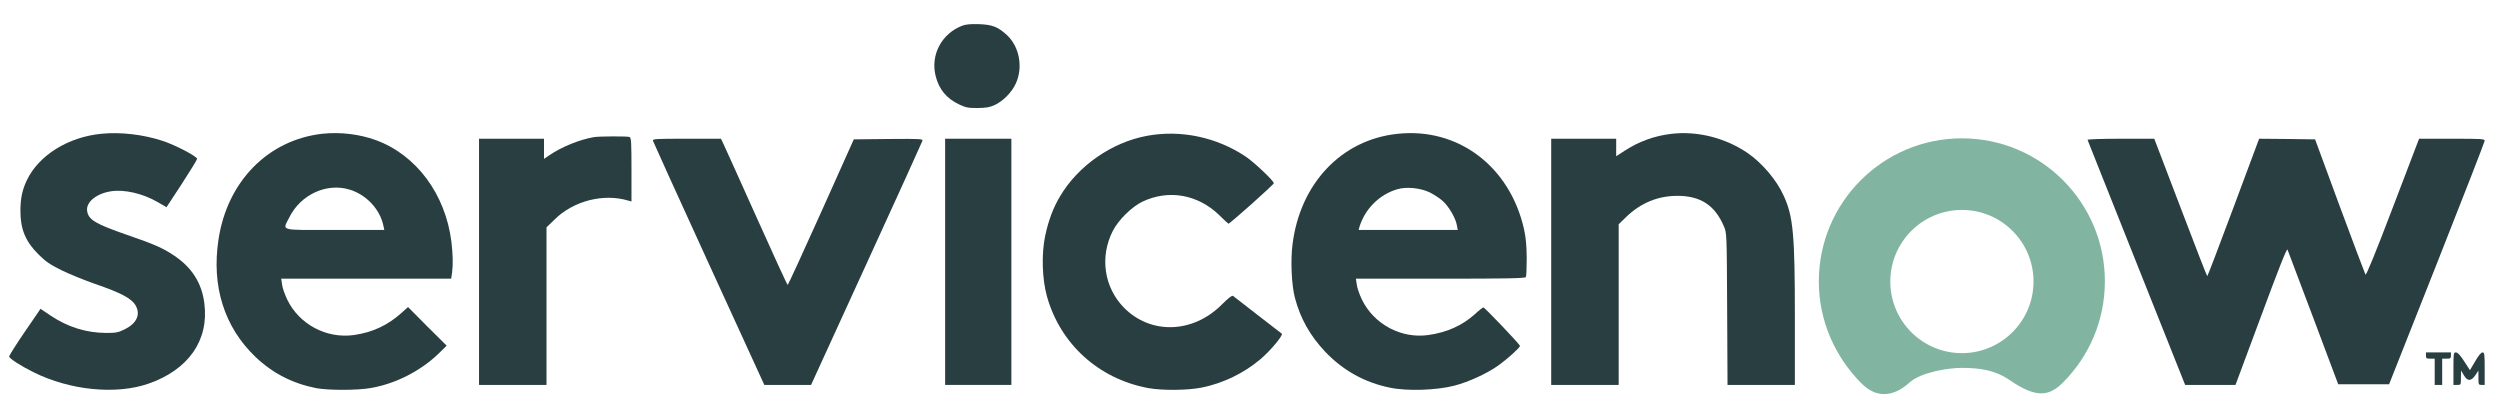 <?xml version="1.0" encoding="utf-8"?>
<!-- Generator: Adobe Illustrator 22.1.0, SVG Export Plug-In . SVG Version: 6.00 Build 0)  -->
<svg version="1.1" id="Layer_1" xmlns="http://www.w3.org/2000/svg" xmlns:xlink="http://www.w3.org/1999/xlink" x="0px" y="0px"
	 viewBox="0 0 2000.6 331.4" style="enable-background:new 0 0 2000.6 331.4;" xml:space="preserve">
<style type="text/css">
	.st0{fill:#293E40;}
	.st1{fill:#81B5A1;}
</style>
<g transform="translate(0,293) scale(0.1,-0.1)">
	<path class="st0" d="M7701.4,2724.8c-166-63-257-235-214-403c27-108,88-181,191-229c52-24,72-28,145-27c64,0,97,6,133,22
		c70,32,140,102,173,175c59,129,28,294-71,386c-73,67-117,84-225,88C7768.4,2738.8,7726.4,2734.8,7701.4,2724.8z"/>
	<path class="st0" d="M813.4,1859.8c-269-26-504-173-599-373c-37-78-51-147-51-245c0-147,41-245,145-348c58-58,91-80,185-127
		c63-31,183-79,265-108c218-75,299-119,330-179c36-70,4-138-90-185c-53-26-69-29-150-29c-160,1-306,47-444,139l-80,54l-126-184
		c-69-101-125-190-125-197c0-16,89-74,196-127c289-144,657-181,916-92c322,111,488,347,450,643c-20,163-100,288-242,383
		c-91,61-160,91-375,165c-254,88-310,121-321,191s71,139,188,158c108,18,259-17,380-88l67-39l122,186c67,103,122,193,123,201
		c1,19-175,111-276,144C1146.4,1853.8,964.4,1874.8,813.4,1859.8z"/>
	<path class="st0" d="M2580.4,1859.8c-435-49-762-381-832-847c-57-374,47-701,296-939c139-132,298-213,487-250c97-18,326-18,435,1
		c202,35,401,137,548,280l60,59l-155,154l-154,155l-55-49c-111-99-232-154-379-175c-218-30-435,84-532,282c-20,41-39,95-42,122
		l-7,47h680h680l7,46c9,68,7,147-5,249c-47,381-281,696-605,814C2875.4,1856.8,2722.4,1874.8,2580.4,1859.8z M2794.4,1413.8
		c136-40,246-157,274-291l7-33h-396c-455,0-419-10-364,101C2405.4,1371.8,2611.4,1467.8,2794.4,1413.8z"/>
	<path class="st0" d="M11180.4,1858.8c-446-48-776-397-837-883c-17-130-8-327,19-429c43-164,121-303,240-429
		c144-152,316-248,520-290c138-29,373-21,516,16c115,30,261,97,351,161c74,53,174,143,174,157c0,12-282,308-293,308
		c-5,0-36-24-68-54c-101-91-224-146-373-167c-216-30-433,85-530,282c-20,41-39,95-42,122l-7,47h676c530,0,678,3,684,13
		c4,6,7,75,7,152c-1,103-7,164-22,233C12081.4,1600.8,11665.4,1912.8,11180.4,1858.8z M11438.4,1391.8c35-17,84-49,108-71
		c49-45,102-136,112-193l7-38h-397h-396l6,23c43,144,161,262,304,303C11255.4,1436.8,11362.4,1426.8,11438.4,1391.8z"/>
	<path class="st0" d="M13373.4,1858.8c-134-16-259-61-372-135l-68-44v70v70h-260h-260v-985v-985h270h270v643v643l58,56
		c116,113,254,171,412,171c185,0,300-75,372-244c23-54,23-55,26-661l3-608h269h270v533c0,673-13,813-89,980c-57,127-173,263-291,344
		C13804.4,1827.8,13581.4,1883.8,13373.4,1858.8z"/>
	<path class="st0" d="M9182.4,1843.8c-283-51-554-239-699-484c-56-93-95-199-120-320c-30-144-24-340,14-479c106-382,412-661,809-736
		c113-21,319-19,432,4c171,35,334,114,466,225c79,66,186,193,173,206c-5,4-92,72-194,150c-102,79-190,147-196,152c-8,6-38-17-91-70
		c-231-231-569-241-783-23c-158,162-194,405-89,612c44,88,154,196,239,236c210,99,443,57,614-109c38-38,71-68,73-68
		c12,0,363,313,363,324c0,19-156,167-225,213C9737.4,1831.8,9451.4,1892.8,9182.4,1843.8z"/>
	<path class="st0" d="M4753.4,1832.8c-114-19-261-79-357-145l-43-29v81v80h-260h-260v-985v-985h270h270v630v631l64,62
		c152,151,394,212,594,151l22-6v255c0,223-2,256-16,261C5020.4,1840.8,4793.4,1839.8,4753.4,1832.8z"/>
	<path class="st0" d="M5225.4,1802.8c3-10,204-453,448-986l443-967h187h187l443,968c244,532,445,975,448,985c4,16-12,17-272,15
		l-277-3l-261-582c-144-321-265-583-268-583c-4,0-116,244-250,543c-134,298-252,561-264,585l-20,42h-274
		C5239.4,1819.8,5221.4,1818.8,5225.4,1802.8z"/>
	<path class="st0" d="M7563.4,834.8v-985h265h265v985v985h-265h-265V834.8z"/>
	<path class="st0" d="M16705.4,1810.8c2-5,178-448,392-985l389-976h202h201l205,551c143,386,206,545,211,532c4-10,97-256,207-548
		l199-530h203h204l382,965c210,531,382,973,383,983c0,16-19,17-263,17h-262l-210-550c-139-365-213-546-219-537c-4,7-97,253-206,547
		l-197,535l-224,3l-224,2l-205-550c-113-302-207-550-210-550s-99,248-214,550l-210,550h-269
		C16819.4,1819.8,16703.4,1815.8,16705.4,1810.8z"/>
	<path class="st0" d="M19413.4,84.8c0-22,4-25,35-25h35v-105v-105h30h30v105v105h35c31,0,35,3,35,25v25h-100h-100V84.8z"/>
	<path class="st0" d="M19633.4-20.2v-130h30c30,0,30,0,30,58l1,57l22-37c29-50,58-50,92-1l25,38v-58c0-54,1-57,25-57h25v130
		c0,117-2,130-17,130c-12,0-33-26-59-71l-42-71l-46,71c-32,49-52,71-66,71C19634.4,109.8,19633.4,103.8,19633.4-20.2z"/>
</g>
<path class="st1" d="M1570,110.7c-63.2,0-114.5,51.3-114.5,114.5c0,31.9,13.2,60.5,34,81.5c11.7,11.8,25.2,11.5,38.6-0.6
	c9.2-8.3,31.1-11.7,41.8-11.7c14.5,0,26.6,1.8,37.9,9.5c21.9,15.1,32.1,13.3,43.4,1.9c20.5-20.7,33.2-49.2,33.2-80.6
	C1684.5,162,1633.2,110.7,1570,110.7z M1570,282.6c-31.7,0-57.3-25.7-57.3-57.3s25.7-57.3,57.3-57.3c31.7,0,57.3,25.7,57.3,57.3
	S1601.6,282.6,1570,282.6z"/>
</svg>
